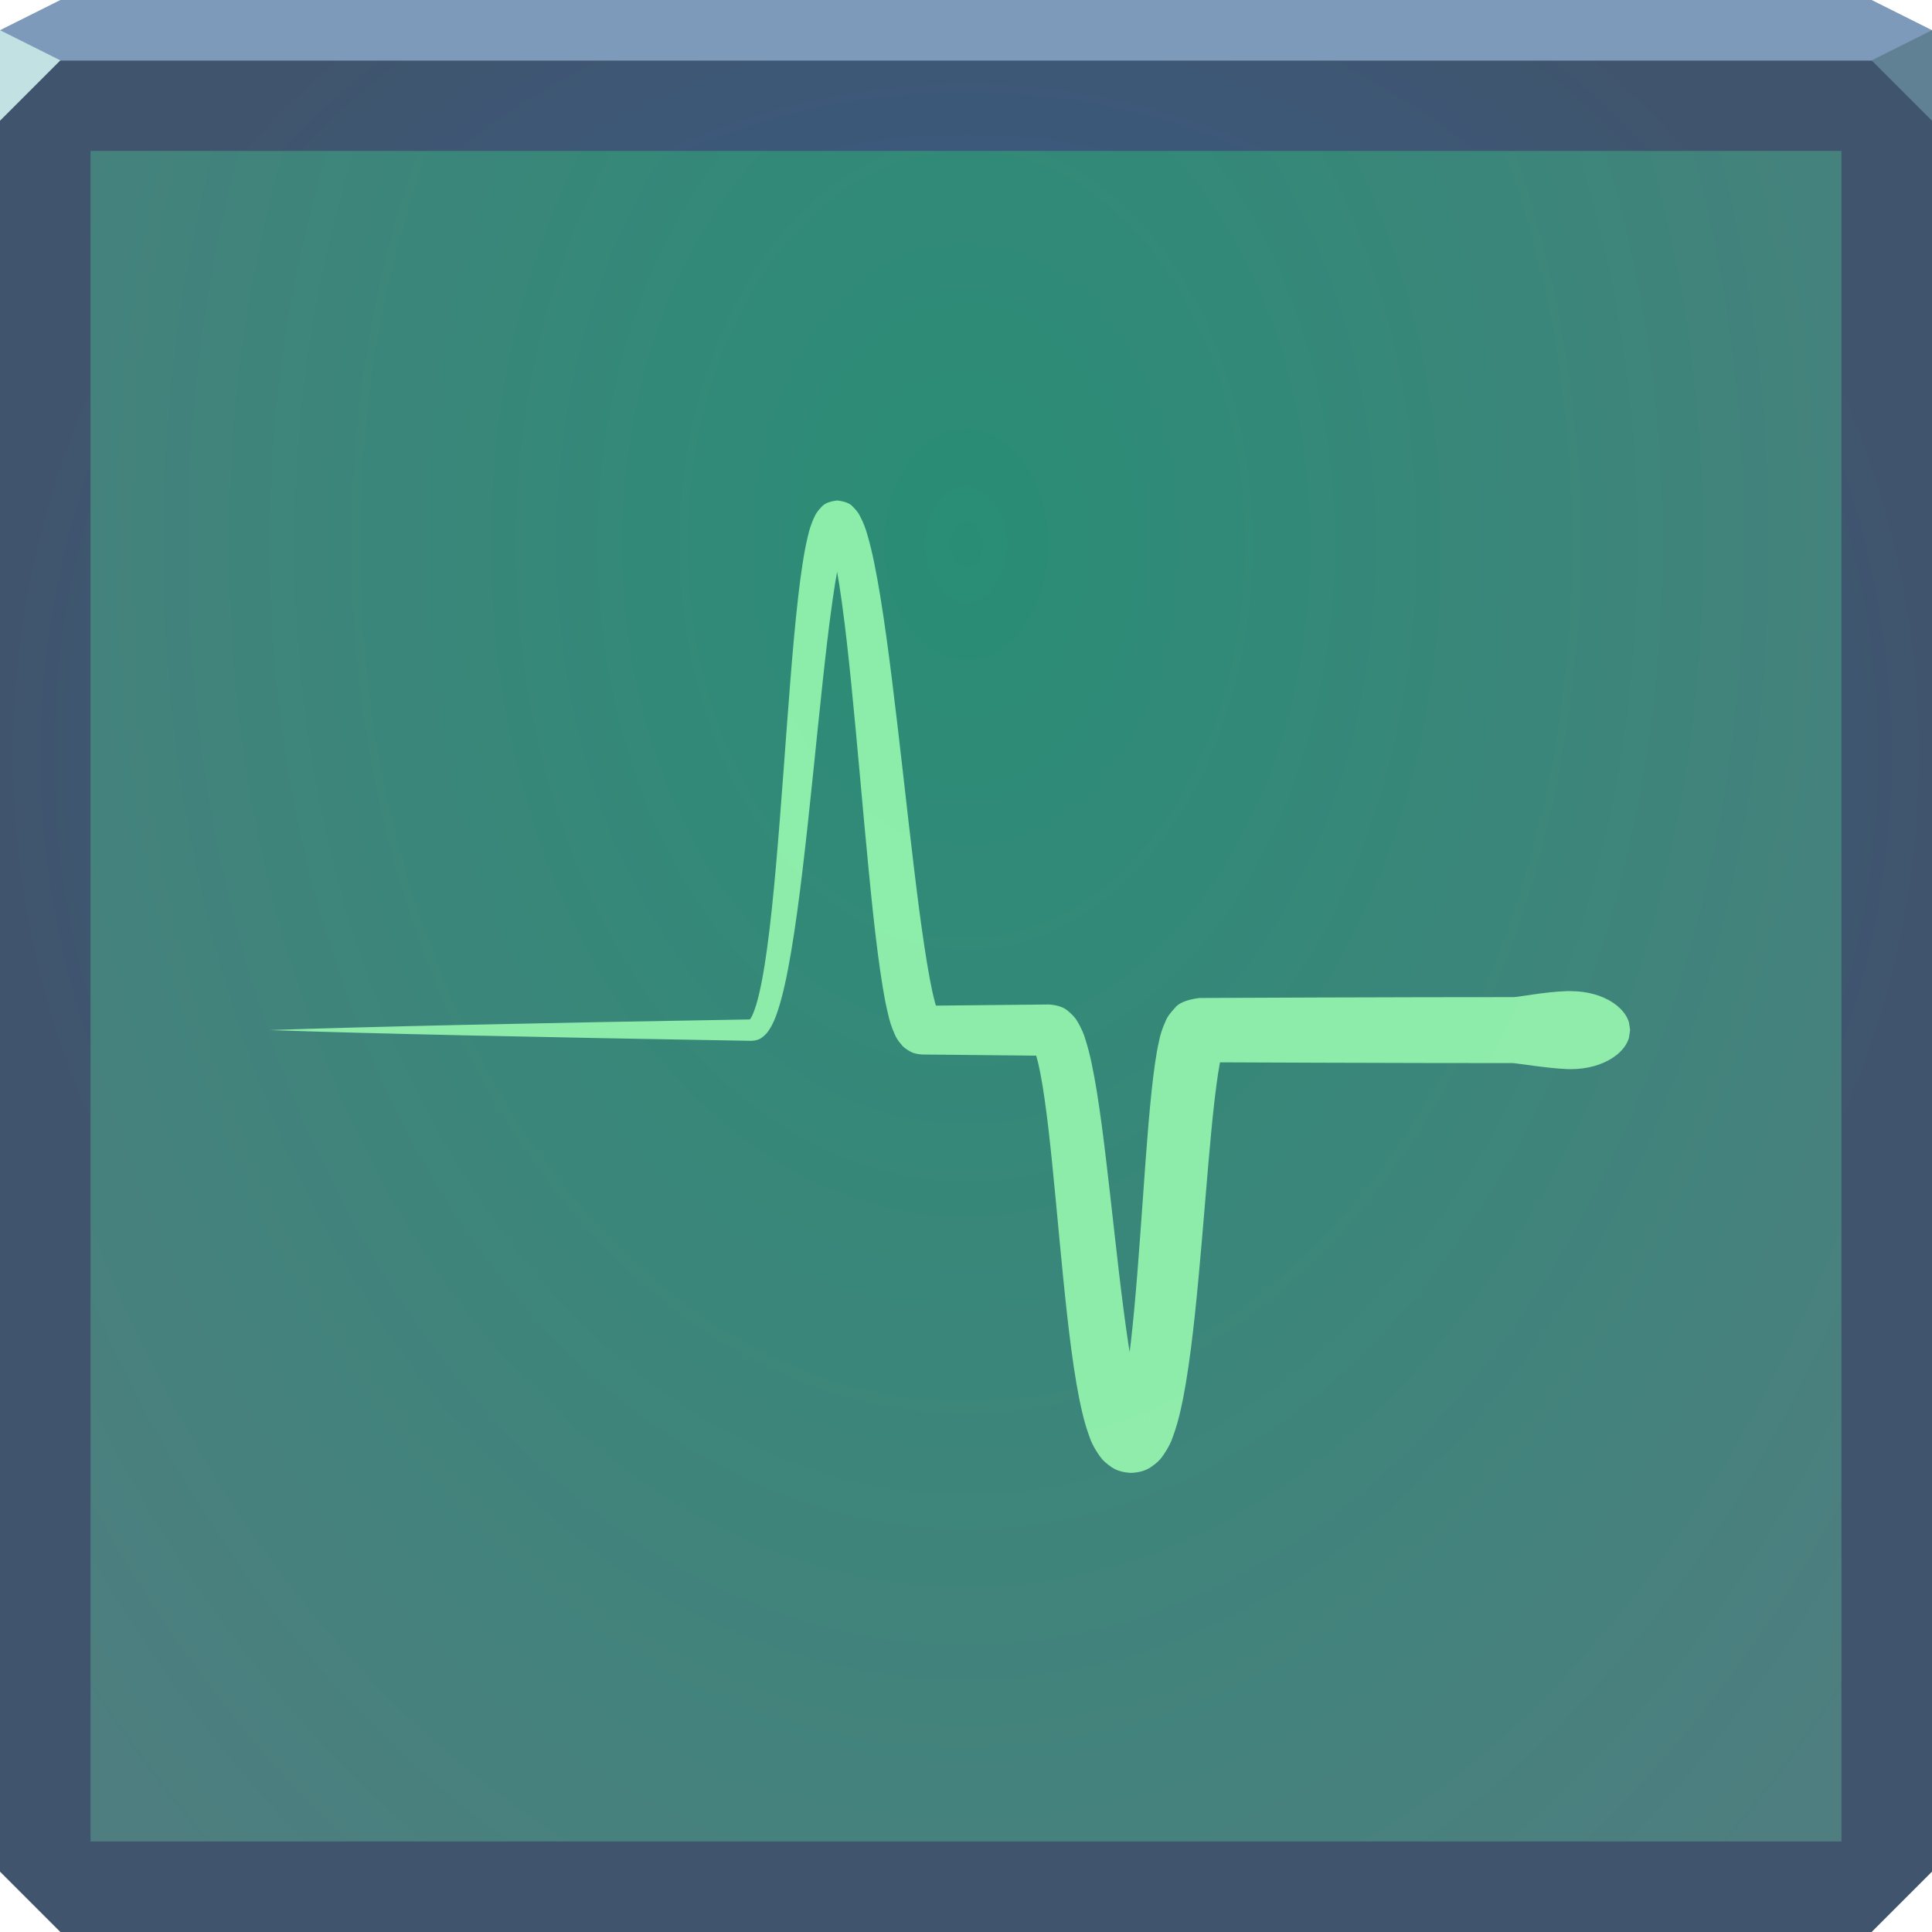 <?xml version="1.0" encoding="UTF-8" standalone="no"?>
<!-- Created with Inkscape (http://www.inkscape.org/) -->

<svg
   xmlns:dc="http://purl.org/dc/elements/1.1/"
   xmlns:cc="http://creativecommons.org/ns#"
   xmlns:rdf="http://www.w3.org/1999/02/22-rdf-syntax-ns#"
   xmlns:svg="http://www.w3.org/2000/svg"
   xmlns="http://www.w3.org/2000/svg"
   xmlns:xlink="http://www.w3.org/1999/xlink"
   xmlns:sodipodi="http://sodipodi.sourceforge.net/DTD/sodipodi-0.dtd"
   xmlns:inkscape="http://www.inkscape.org/namespaces/inkscape"
   width="64"
   height="64"
   id="svg13094"
   version="1.1"
   inkscape:version="0.92.2 5c3e80d, 2017-08-06"
   sodipodi:docname="utilities-system-monitor.svg">
  <sodipodi:namedview
     id="base"
     pagecolor="#ffffff"
     bordercolor="#666666"
     borderopacity="1.0"
     inkscape:pageopacity="0"
     inkscape:pageshadow="2"
     inkscape:zoom="5.6568545"
     inkscape:cx="27.711629"
     inkscape:cy="17.972692"
     inkscape:document-units="px"
     inkscape:current-layer="svg13094"
     showgrid="true"
     inkscape:snap-bbox="true"
     inkscape:bbox-paths="true"
     inkscape:bbox-nodes="true"
     inkscape:snap-bbox-edge-midpoints="true"
     inkscape:snap-bbox-midpoints="true"
     inkscape:object-paths="true"
     inkscape:snap-intersection-paths="true"
     inkscape:object-nodes="true"
     inkscape:snap-smooth-nodes="true"
     inkscape:snap-midpoints="true"
     inkscape:snap-object-midpoints="true"
     inkscape:snap-center="true"
     showguides="true"
     inkscape:guide-bbox="true"
     inkscape:window-width="1920"
     inkscape:window-height="1023"
     inkscape:window-x="-10"
     inkscape:window-y="35"
     inkscape:window-maximized="1"
     inkscape:snap-global="true"
     fit-margin-top="0"
     fit-margin-left="0"
     fit-margin-right="0"
     fit-margin-bottom="0"
     showborder="true"
     inkscape:showpageshadow="false"
     inkscape:snap-page="true">
    <inkscape:grid
       type="xygrid"
       id="grid3075"
       empspacing="5"
       visible="true"
       enabled="true"
       snapvisiblegridlinesonly="true"
       originx="1.6362304e-08"
       originy="18"
       spacingx="1"
       spacingy="1" />
  </sodipodi:namedview>
  <defs
     id="defs13096">
    <radialGradient
       inkscape:collect="always"
       xlink:href="#linearGradient832"
       id="radialGradient834"
       cx="32"
       cy="24.742"
       fx="32"
       fy="24.742"
       r="32"
       gradientTransform="matrix(1,0,0,0.969,0,1.031)"
       gradientUnits="userSpaceOnUse" />
    <linearGradient
       inkscape:collect="always"
       id="linearGradient832">
      <stop
         style="stop-color:#345e92;stop-opacity:1"
         offset="0"
         id="stop828" />
      <stop
         style="stop-color:#40556d;stop-opacity:1"
         offset="1"
         id="stop830" />
    </linearGradient>
    <radialGradient
       inkscape:collect="always"
       xlink:href="#linearGradient824"
       id="radialGradient826"
       cx="32"
       cy="20.434"
       fx="32"
       fy="20.434"
       r="32"
       gradientTransform="matrix(0,2.159,-1.527,0,63.207,-51.054)"
       gradientUnits="userSpaceOnUse" />
    <linearGradient
       inkscape:collect="always"
       id="linearGradient824">
      <stop
         style="stop-color:#298d75;stop-opacity:1"
         offset="0"
         id="stop820" />
      <stop
         style="stop-color:#567b82;stop-opacity:1"
         offset="1"
         id="stop822" />
    </linearGradient>
  </defs>
  <path
     inkscape:connector-curvature="0"
     style="color:#000000;display:inline;overflow:visible;visibility:visible;opacity:1;fill:url(#radialGradient834);fill-opacity:1;fill-rule:nonzero;stroke:none;stroke-width:1;stroke-linecap:butt;stroke-linejoin:miter;stroke-miterlimit:4;stroke-dasharray:none;stroke-dashoffset:0;stroke-opacity:1;marker:none;enable-background:accumulate"
     d="m 0,2 v 32 28 l 2,2 h 30 30 l 2,-2 V 34 2 H 32 Z"
     id="path4095"
     sodipodi:nodetypes="ccccccccccc" />
  <path
     inkscape:connector-curvature="0"
     style="color:#000000;display:inline;overflow:visible;visibility:visible;opacity:1;fill:#7e9abb;fill-opacity:1;fill-rule:nonzero;stroke:none;stroke-width:2.286;stroke-linecap:butt;stroke-linejoin:miter;stroke-miterlimit:4;stroke-dasharray:none;stroke-dashoffset:0;stroke-opacity:1;marker:none;enable-background:accumulate"
     d="M 2,0 0,1 V 2 H 32 64 V 1 L 62,0 H 32 Z"
     id="path4090"
     sodipodi:nodetypes="ccccccccc" />
  <path
     inkscape:connector-curvature="0"
     style="opacity:1;fill:#c2e1e3;fill-opacity:1;fill-rule:nonzero;stroke-width:1;stroke-linecap:butt;stroke-linejoin:miter;stroke-miterlimit:4;stroke-dasharray:none;stroke-dashoffset:0;stroke-opacity:1"
     d="M 0,1 V 4 L 2,2 Z"
     id="path4298"
     sodipodi:nodetypes="cccc" />
  <path
     d="M 64,4 62,2 64,1 Z"
     id="path3028"
     style="opacity:1;fill:#5f8194;fill-opacity:0.989;stroke:none;stroke-width:0.623;stroke-linecap:butt;stroke-linejoin:miter;stroke-miterlimit:4;stroke-dasharray:none;stroke-dashoffset:0;stroke-opacity:1;marker:none"
     inkscape:connector-curvature="0"
     sodipodi:nodetypes="cccc" />
  <g
     id="g3043"
     inkscape:export-filename="folder.png"
     inkscape:export-xdpi="90"
     inkscape:export-ydpi="90"
     transform="translate(-0.625,0.082)" />
  <g
     id="scalable"
     transform="matrix(1.039,0,0,1.039,1214.722,1878.812)"
     inkscape:label="#g3701"
     style="fill:#ffffff" />
  <rect
     y="5"
     x="3"
     height="56"
     width="58"
     id="rect3777-3"
     style="color:#000000;display:inline;overflow:visible;visibility:visible;fill:url(#radialGradient826);fill-opacity:1;fill-rule:nonzero;stroke:none;stroke-width:2.483;marker:none;enable-background:accumulate" />
  <path
     id="path3305"
     d="m 52.04,32.833 c 0.541,0 1.03,0.143 1.384,0.376 0,0 0,0 0,0 0.18,0.119 0.326,0.26 0.426,0.418 0,0 0,0 0,0 0.049,0.077 0.087,0.158 0.112,0.242 0,0 0,0 0,0 0,2.4e-5 0,2.4e-5 0,2.4e-5 0.013,0.098 0.022,0.156 0.029,0.192 0,0 0,0 0,0 0,0 0,0 0,0 0.003,0.032 0.006,0.049 0.007,0.057 0,0.004 0.002,0.006 0.002,0.007 0,0 0,0 0,0 0,0 0,0 0,0 0,0 -0.002,0.003 -0.003,0.007 -0.002,0.008 -0.004,0.025 -0.007,0.057 0,0 0,0 0,0 0,0 0,0 0,0 -0.006,0.036 -0.016,0.094 -0.029,0.192 0,0 0,0 0,0 0,0 0,0 0,0 -0.026,0.084 -0.063,0.165 -0.112,0.242 0,0 0,0 0,0 -0.1,0.158 -0.245,0.3 -0.426,0.418 0,0 0,0 0,0 -0.354,0.233 -0.842,0.376 -1.384,0.376 -0.044,0 -0.091,0 -0.141,-0.003 -0.636,-0.025 -1.675,-0.198 -1.79,-0.198 -0.916,0 -1.883,0 -2.897,-0.003 -2.274,-0.004 -4.784,-0.013 -7.477,-0.025 0.36,-0.052 0.577,-0.134 0.655,-0.259 0.099,-0.115 0.146,-0.171 0.135,-0.175 -0.008,-0.005 -0.018,0.066 -0.059,0.202 0,0 0,0 0,0 -0.044,0.177 -0.078,0.374 -0.112,0.589 0,0 0,0 0,0 -0.042,0.27 -0.078,0.548 -0.112,0.835 -0.082,0.699 -0.147,1.42 -0.212,2.16 -0.071,0.821 -0.139,1.658 -0.212,2.511 -0.071,0.83 -0.147,1.675 -0.239,2.534 -0.079,0.734 -0.169,1.486 -0.298,2.25 0,2.2e-5 0,2.2e-5 0,2.2e-5 -0.051,0.305 -0.11,0.618 -0.185,0.937 -0.057,0.247 -0.129,0.513 -0.231,0.792 -0.057,0.183 -0.171,0.425 -0.371,0.7 0,0 0,0 -2.3e-5,0 -0.071,0.103 -0.196,0.22 -0.379,0.343 -0.167,0.111 -0.383,0.174 -0.644,0.184 -0.261,-0.011 -0.476,-0.075 -0.64,-0.184 -0.18,-0.121 -0.305,-0.237 -0.376,-0.339 -0.199,-0.272 -0.314,-0.512 -0.372,-0.696 -0.102,-0.277 -0.175,-0.543 -0.233,-0.791 -0.075,-0.317 -0.135,-0.629 -0.188,-0.936 -0.129,-0.753 -0.223,-1.504 -0.307,-2.249 0,0 0,0 0,0 -0.095,-0.843 -0.177,-1.688 -0.257,-2.532 -0.079,-0.837 -0.156,-1.674 -0.241,-2.51 0,0 0,0 0,0 -0.074,-0.727 -0.152,-1.448 -0.254,-2.159 0,0 0,0 0,0 -0.041,-0.285 -0.085,-0.563 -0.138,-0.835 0,0 0,0 0,0 -0.042,-0.214 -0.085,-0.413 -0.14,-0.592 0,0 0,0 0,0 -0.048,-0.133 -0.066,-0.215 -0.082,-0.226 -0.008,0.003 0.028,0.034 0.103,0.101 0.072,0.071 0.206,0.112 0.407,0.131 -1.393,-0.014 -2.791,-0.028 -4.189,-0.042 -0.169,-0.006 -0.309,-0.041 -0.418,-0.103 -0.121,-0.068 -0.206,-0.133 -0.256,-0.191 -0.132,-0.15 -0.208,-0.269 -0.238,-0.349 -0.124,-0.268 -0.191,-0.505 -0.233,-0.697 -0.074,-0.306 -0.13,-0.606 -0.177,-0.895 -0.062,-0.374 -0.114,-0.745 -0.162,-1.113 -0.119,-0.918 -0.213,-1.832 -0.301,-2.74 0,0 0,0 0,0 -0.102,-1.044 -0.196,-2.084 -0.289,-3.118 -0.095,-1.043 -0.189,-2.079 -0.293,-3.106 -0.092,-0.909 -0.189,-1.808 -0.312,-2.693 0,0 0,-2.2e-5 0,-2.2e-5 -0.05,-0.359 -0.103,-0.712 -0.166,-1.06 -0.05,-0.274 -0.102,-0.537 -0.169,-0.786 -0.052,-0.177 -0.088,-0.319 -0.14,-0.408 0,0 0,0 0,0 -0.021,-0.026 -0.011,-0.024 0.021,0.014 0,0 0,0 2.3e-5,2.3e-5 0.026,0.05 0.126,0.08 0.303,0.108 0.178,-0.029 0.279,-0.062 0.308,-0.115 0.033,-0.042 0.042,-0.046 0.021,-0.021 -0.055,0.087 -0.091,0.228 -0.144,0.403 -0.069,0.25 -0.122,0.513 -0.172,0.784 0,0 0,0 0,2.2e-5 -0.064,0.349 -0.119,0.702 -0.169,1.058 0,0 0,0 0,0 -0.128,0.899 -0.229,1.797 -0.326,2.69 -0.113,1.047 -0.217,2.082 -0.323,3.103 -0.109,1.055 -0.219,2.094 -0.341,3.112 -0.111,0.925 -0.23,1.836 -0.381,2.728 -0.063,0.369 -0.131,0.737 -0.213,1.101 -0.065,0.289 -0.139,0.581 -0.237,0.871 -0.063,0.195 -0.148,0.413 -0.29,0.625 0,0 0,0 0,0 -0.046,0.072 -0.117,0.153 -0.217,0.23 -2.3e-5,0 -2.3e-5,0 -2.3e-5,2.3e-5 -0.084,0.066 -0.202,0.108 -0.347,0.115 0,0 0,0 0,0 -7.059,-0.119 -12.719,-0.241 -15.964,-0.356 3.251,-0.114 8.912,-0.236 15.964,-0.354 0,0 0,0 0,0 -0.047,0.007 -0.07,0.009 -0.075,0.018 0,0 0,0 0,0 0.003,0.002 0.014,-0.02 0.04,-0.054 0,0 0,0 0,0 0.076,-0.112 0.125,-0.27 0.184,-0.451 0.077,-0.254 0.135,-0.522 0.189,-0.8 0.067,-0.348 0.121,-0.704 0.171,-1.066 0.12,-0.875 0.209,-1.776 0.291,-2.698 0.09,-1.014 0.169,-2.051 0.248,-3.107 0.076,-1.021 0.151,-2.061 0.236,-3.116 0.072,-0.898 0.15,-1.811 0.256,-2.735 0,0 0,0 0,-2.3e-5 0.042,-0.366 0.089,-0.736 0.148,-1.109 0,-2.3e-5 0,-2.3e-5 0,-2.3e-5 0.045,-0.287 0.097,-0.584 0.171,-0.886 0.043,-0.192 0.108,-0.422 0.232,-0.671 0.033,-0.078 0.105,-0.183 0.222,-0.303 0.087,-0.107 0.261,-0.183 0.518,-0.212 0.257,0.028 0.431,0.101 0.516,0.204 0,0 0,0 0,0 0.119,0.117 0.194,0.219 0.23,0.296 0,0 2.3e-5,0 2.3e-5,0 0.133,0.244 0.21,0.473 0.262,0.666 0.088,0.299 0.155,0.595 0.215,0.884 0.076,0.37 0.142,0.739 0.202,1.107 0,0 0,0 0,0 0.148,0.907 0.27,1.82 0.384,2.733 0.13,1.034 0.249,2.072 0.368,3.113 0.118,1.033 0.234,2.067 0.359,3.101 0,0 0,0 0,0 0.108,0.9 0.22,1.797 0.355,2.686 0.054,0.356 0.111,0.708 0.176,1.054 0,0 0,0 0,0 0.051,0.271 0.104,0.531 0.17,0.776 0.051,0.175 0.084,0.306 0.128,0.379 0.021,0.021 0,0.003 -0.051,-0.065 -0.022,-0.03 -0.076,-0.068 -0.16,-0.118 -0.079,-0.046 -0.186,-0.071 -0.322,-0.078 1.398,-0.015 2.796,-0.028 4.189,-0.042 0.277,0.02 0.484,0.092 0.618,0.209 0.156,0.129 0.255,0.242 0.303,0.33 0.156,0.253 0.242,0.474 0.288,0.642 0.084,0.264 0.146,0.518 0.196,0.758 0,0 0,0 0,0 0.066,0.31 0.121,0.616 0.17,0.917 0,0 0,0 0,0 0.122,0.75 0.216,1.494 0.304,2.227 0.102,0.846 0.194,1.686 0.288,2.518 0.095,0.841 0.19,1.674 0.297,2.495 0,0 0,0 0,0 0.095,0.73 0.196,1.444 0.327,2.137 0.053,0.282 0.11,0.554 0.177,0.816 0.055,0.21 0.108,0.398 0.173,0.56 0.059,0.123 0.077,0.189 0.082,0.174 0,-0.014 -0.044,-0.047 -0.128,-0.11 -0.085,-0.061 -0.209,-0.094 -0.377,-0.105 -0.169,0.01 -0.294,0.043 -0.383,0.105 -0.087,0.064 -0.133,0.099 -0.135,0.114 0,0 0,0 0,0 0,0.018 0.014,-0.047 0.068,-0.169 0.059,-0.162 0.104,-0.35 0.151,-0.559 0.058,-0.263 0.105,-0.535 0.148,-0.815 0.109,-0.704 0.183,-1.418 0.251,-2.136 0.078,-0.836 0.142,-1.668 0.202,-2.494 0.062,-0.847 0.119,-1.687 0.181,-2.517 0.056,-0.746 0.115,-1.489 0.193,-2.226 0.032,-0.302 0.068,-0.609 0.113,-0.917 0,0 0,0 0,0 0.035,-0.24 0.077,-0.495 0.138,-0.761 0,0 0,0 0,0 0.03,-0.163 0.096,-0.39 0.224,-0.667 0.03,-0.088 0.125,-0.225 0.29,-0.404 0.124,-0.168 0.399,-0.285 0.821,-0.337 2.704,-0.013 5.215,-0.022 7.477,-0.026 1.031,-0.002 2.01,-0.003 2.933,-0.003 0.139,0 1.045,-0.177 1.755,-0.199 0.048,-0.002 0.095,-0.002 0.141,-0.002 z"
     style="fill:#9effb4;fill-opacity:0.84;fill-rule:nonzero;stroke:none;stroke-width:0.878"
     inkscape:connector-curvature="0" />
</svg>
